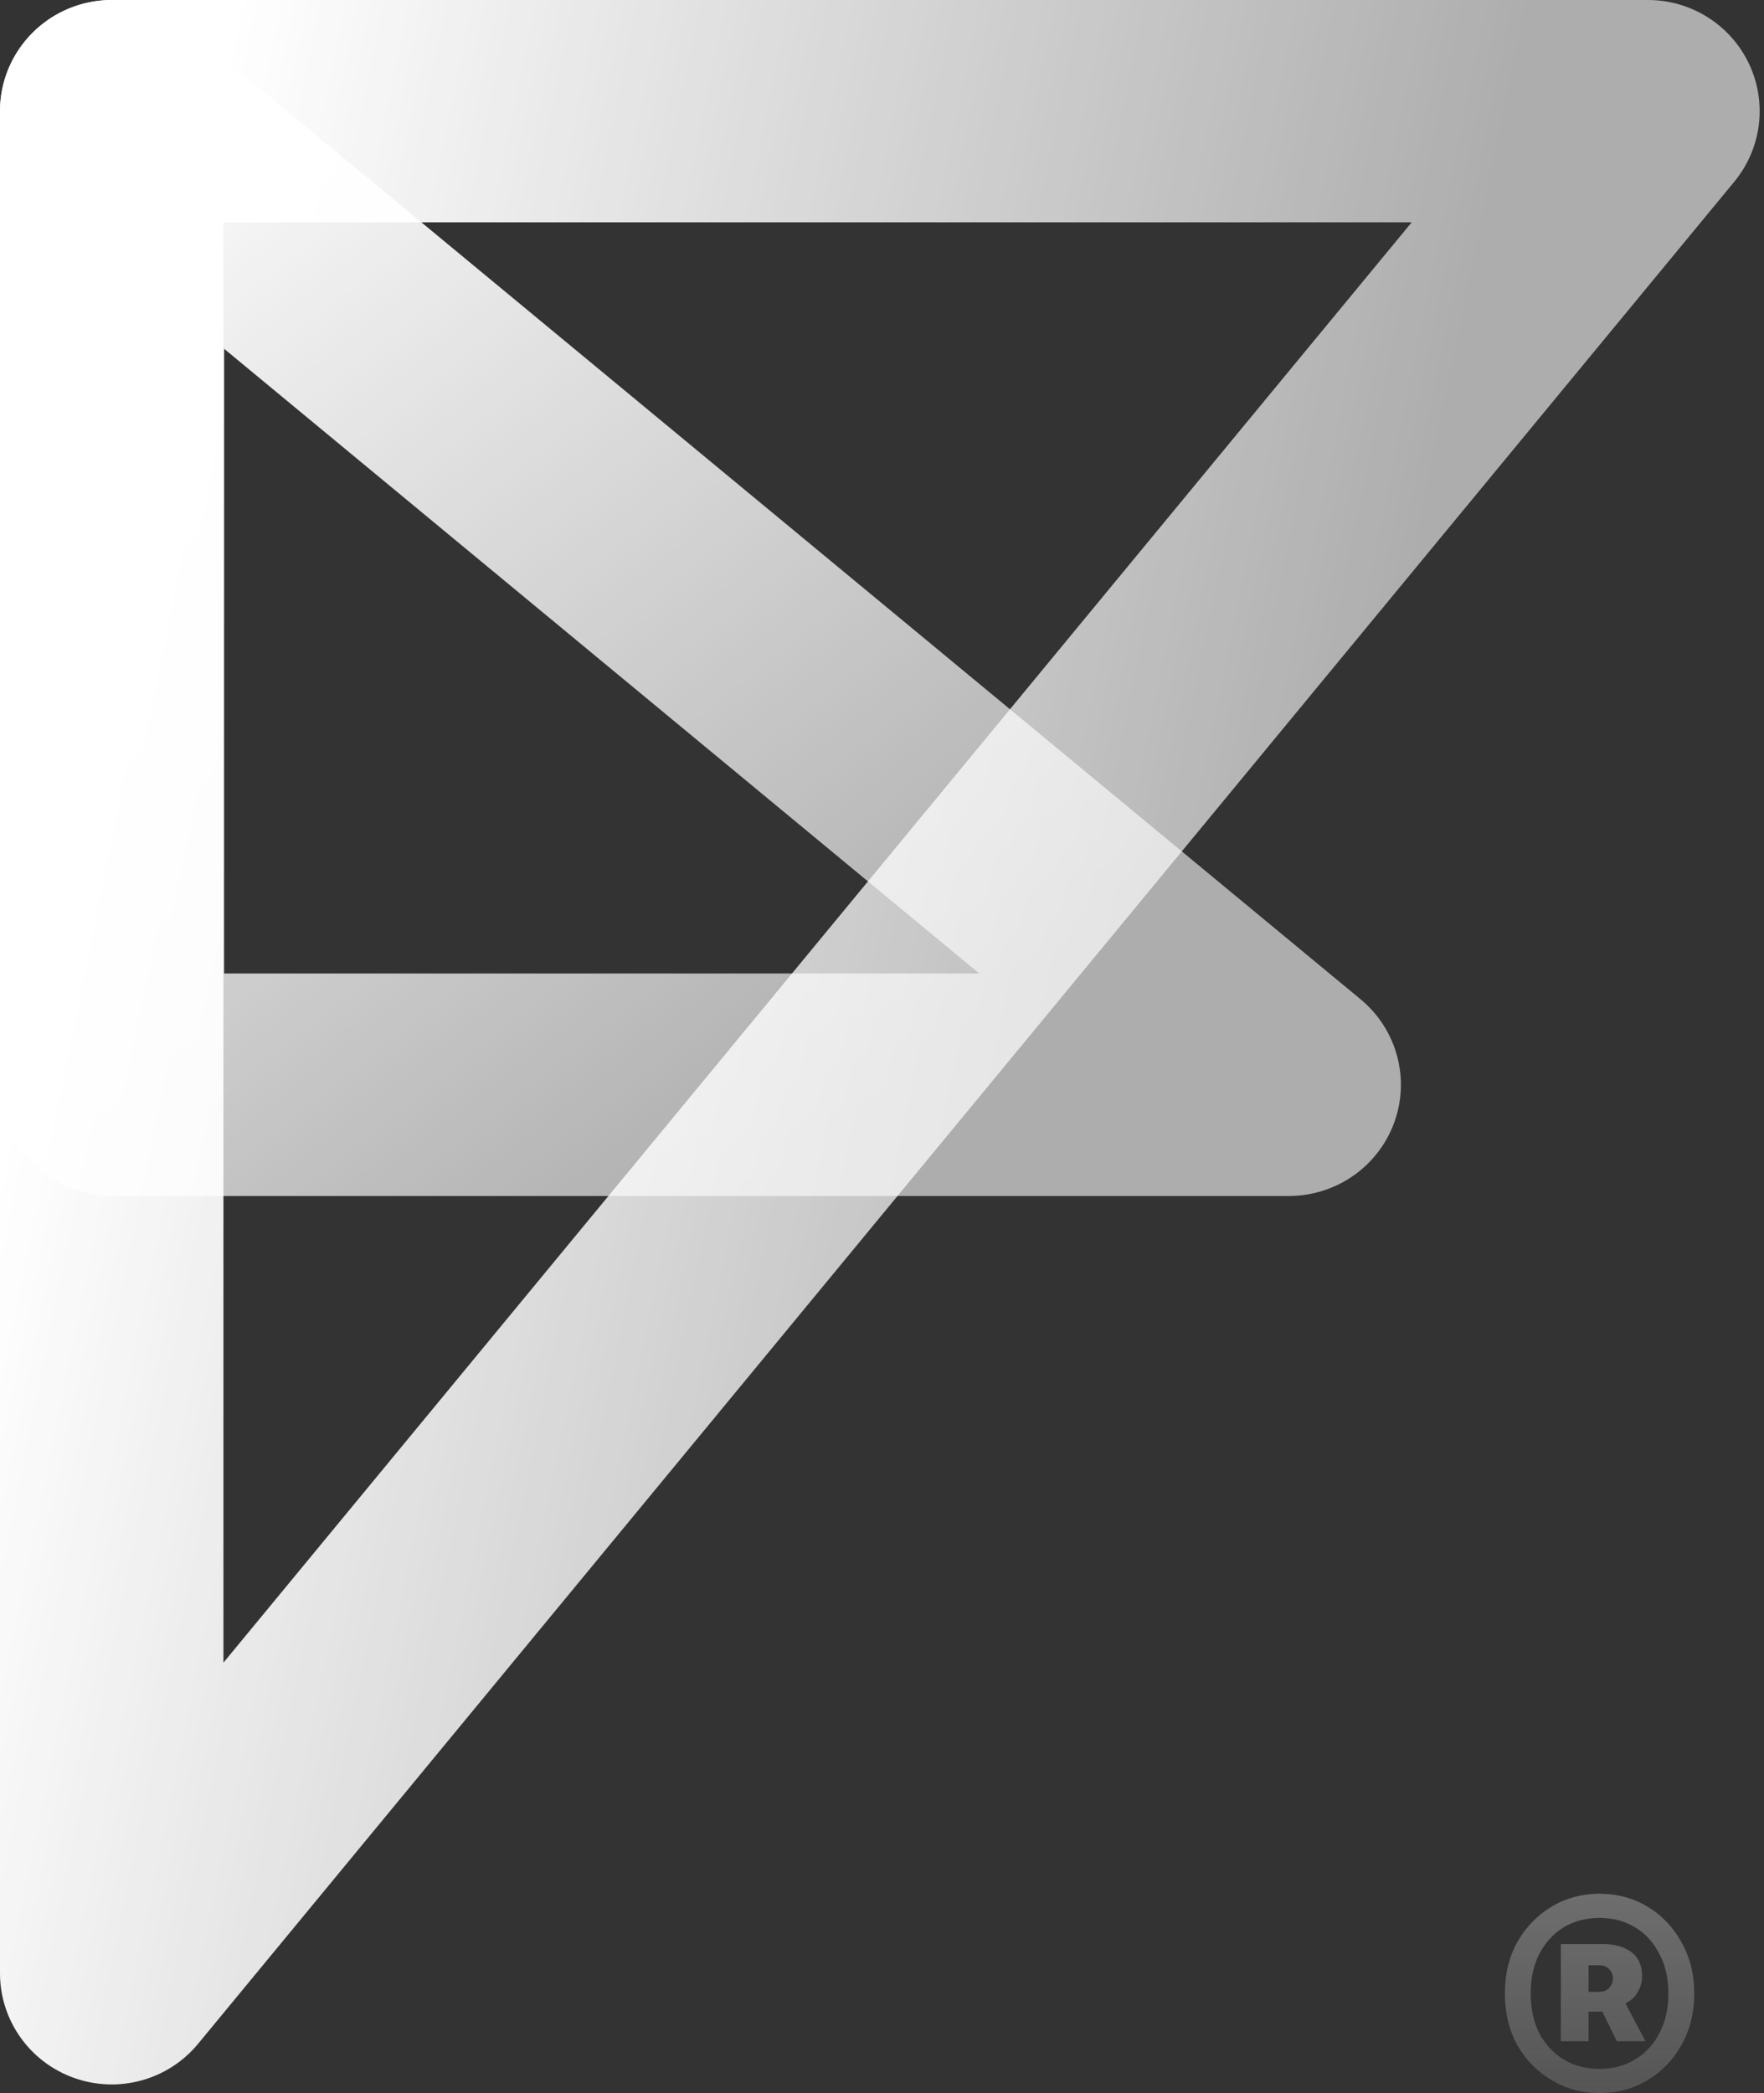 <svg width="177" height="210" viewBox="0 0 177 210" fill="none" xmlns="http://www.w3.org/2000/svg">
<rect x="0" y="0" width="177" height="210" fill="#333333" stroke="none"/>
<path opacity="0.3" d="M160.5 210C158.741 210 157.141 209.571 155.702 208.713C154.263 207.855 153.111 206.683 152.247 205.198C151.416 203.68 151 201.947 151 200C151 198.053 151.416 196.337 152.247 194.851C153.111 193.333 154.263 192.145 155.702 191.287C157.141 190.429 158.741 190 160.5 190C162.259 190 163.859 190.429 165.298 191.287C166.737 192.145 167.873 193.333 168.705 194.851C169.568 196.337 170 198.053 170 200C170 201.947 169.568 203.68 168.705 205.198C167.873 206.683 166.737 207.855 165.298 208.713C163.859 209.571 162.259 210 160.5 210ZM160.5 207.574C161.843 207.574 163.027 207.261 164.051 206.634C165.106 206.007 165.922 205.132 166.497 204.01C167.105 202.855 167.409 201.518 167.409 200C167.409 198.482 167.105 197.162 166.497 196.04C165.922 194.884 165.106 193.993 164.051 193.366C163.027 192.739 161.843 192.426 160.5 192.426C159.157 192.426 157.957 192.739 156.902 193.366C155.878 193.993 155.062 194.884 154.455 196.04C153.879 197.162 153.591 198.482 153.591 200C153.591 201.518 153.879 202.855 154.455 204.01C155.062 205.132 155.878 206.007 156.902 206.634C157.957 207.261 159.157 207.574 160.5 207.574ZM156.614 204.802V195.05H160.884C162.003 195.05 162.931 195.314 163.667 195.842C164.402 196.37 164.77 197.195 164.77 198.317C164.77 198.845 164.626 199.356 164.338 199.851C164.082 200.347 163.667 200.726 163.091 200.99L165.106 204.802H162.227L160.788 201.832H159.396V204.802H156.614ZM159.396 199.851H160.356C160.868 199.851 161.236 199.719 161.46 199.455C161.715 199.191 161.843 198.861 161.843 198.465C161.843 198.102 161.715 197.805 161.46 197.574C161.236 197.31 160.884 197.178 160.404 197.178H159.396V199.851Z" fill="url(#paint0_linear_816_767)"/>
<path fill-rule="evenodd" clip-rule="evenodd" d="M7.433 208.481C2.975 206.894 -0 202.691 -0 197.98L-0 11.154C-0 4.994 5.019 0 11.21 0L165.353 0C169.688 0 173.635 2.487 175.488 6.386C177.341 10.285 176.769 14.897 174.018 18.231L19.875 205.057C16.871 208.698 11.891 210.069 7.433 208.481ZM141.647 22.308L22.421 22.308L22.421 166.814L141.647 22.308Z" fill="url(#paint1_linear_816_767)"/>
<path fill-rule="evenodd" clip-rule="evenodd" d="M6.476 1.054C10.427 -0.783 15.093 -0.185 18.445 2.587L136.519 100.258C140.156 103.266 141.506 108.214 139.894 112.633C138.282 117.051 134.055 119.995 129.32 119.995H11.246C5.035 119.995 0 114.997 0 108.833V11.162C0 6.831 2.525 2.891 6.476 1.054ZM22.491 34.995V97.67H98.26L22.491 34.995Z" fill="url(#paint2_linear_816_767)"/>
<defs>
<linearGradient id="paint0_linear_816_767" x1="160.5" y1="190" x2="160.5" y2="210" gradientUnits="userSpaceOnUse">
<stop stop-color="#F8F8F8"/>
<stop offset="1" stop-color="#F2F2F2" stop-opacity="0.6"/>
</linearGradient>
<linearGradient id="paint1_linear_816_767" x1="19.618" y1="20.913" x2="144.284" y2="46.255" gradientUnits="userSpaceOnUse">
<stop stop-color="white"/>
<stop offset="1" stop-color="white" stop-opacity="0.6"/>
</linearGradient>
<linearGradient id="paint2_linear_816_767" x1="11.246" y1="11.162" x2="89.253" y2="109.396" gradientUnits="userSpaceOnUse">
<stop stop-color="white"/>
<stop offset="1" stop-color="white" stop-opacity="0.6"/>
</linearGradient>
</defs>
</svg>

